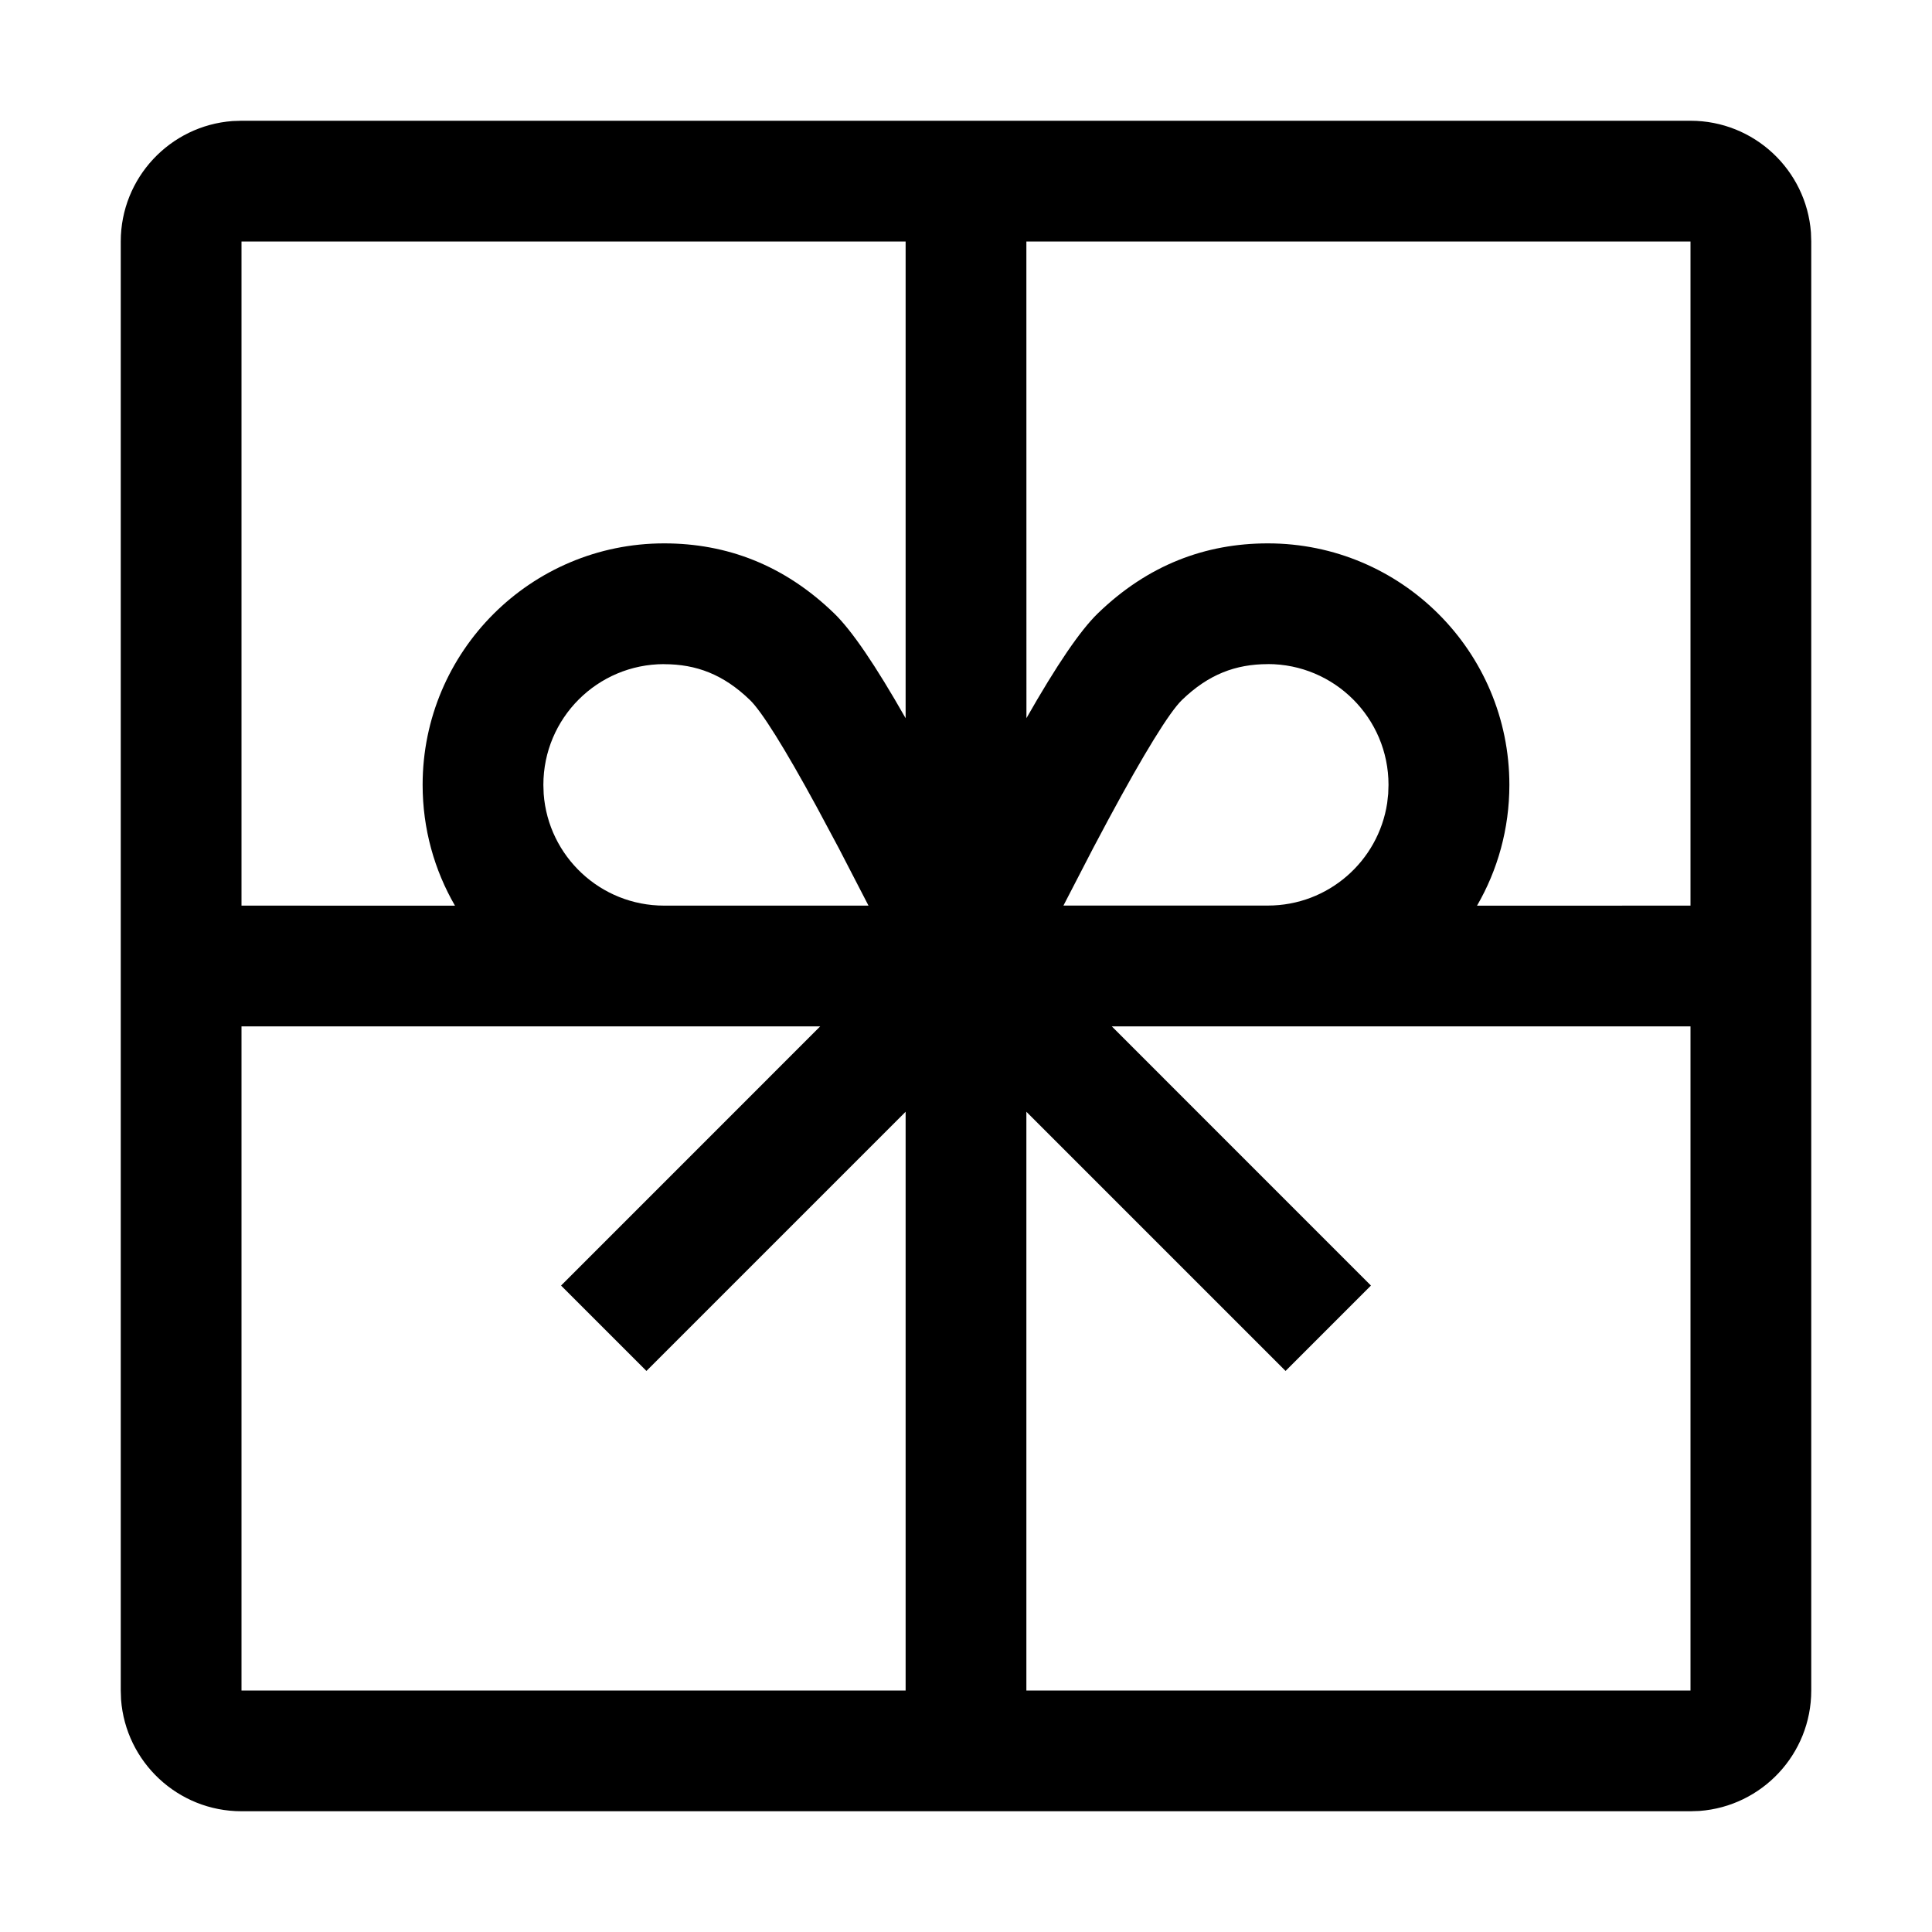 <svg viewBox="0 0 32 32" xmlns="http://www.w3.org/2000/svg" aria-hidden="true" role="presentation" focusable="false" style="display: block; height: 32px; width: 32px; fill: currentcolor;"><path d="m28 2c1.054 0 1.918.816 1.995 1.851l.005.149v24c0 1.054-.816 1.918-1.851 1.995l-.149.005h-24c-1.054 0-1.918-.816-1.995-1.851l-.005-.149v-24c0-1.054.816-1.918 1.851-1.995l.149-.005zm-14.415 15h-9.585v11h11v-9.586l-4.293 4.293-1.414-1.414zm14.415 0h-9.585l4.292 4.293-1.414 1.414-4.293-4.293v9.586h11zm-13-13h-11v11l3.536.001c-.341-.589-.536-1.272-.536-2.001 0-2.209 1.791-4 4-4 1.035 0 1.988.357 2.816 1.159.294.285.682.855 1.184 1.737zm6 7c-.533 0-.984.169-1.424.595-.206.2-.625.877-1.221 1.985l-.248.466-.493.953h3.385c1.002 0 1.831-.736 1.977-1.697l.017-.154.005-.149c0-1.105-.895-2-2-2zm7-7h-11l.001 7.895c.502-.881.889-1.451 1.183-1.736.828-.802 1.781-1.159 2.816-1.159 2.209 0 4 1.791 4 4 0 .729-.195 1.413-.536 2.001l3.536-.001zm-17 7c-1.105 0-2 .895-2 2l.005.149c.076 1.035.94 1.851 1.995 1.851h3.385l-.493-.953-.365-.682c-.534-.981-.912-1.583-1.104-1.769-.44-.426-.891-.595-1.424-.595z"></path></svg>